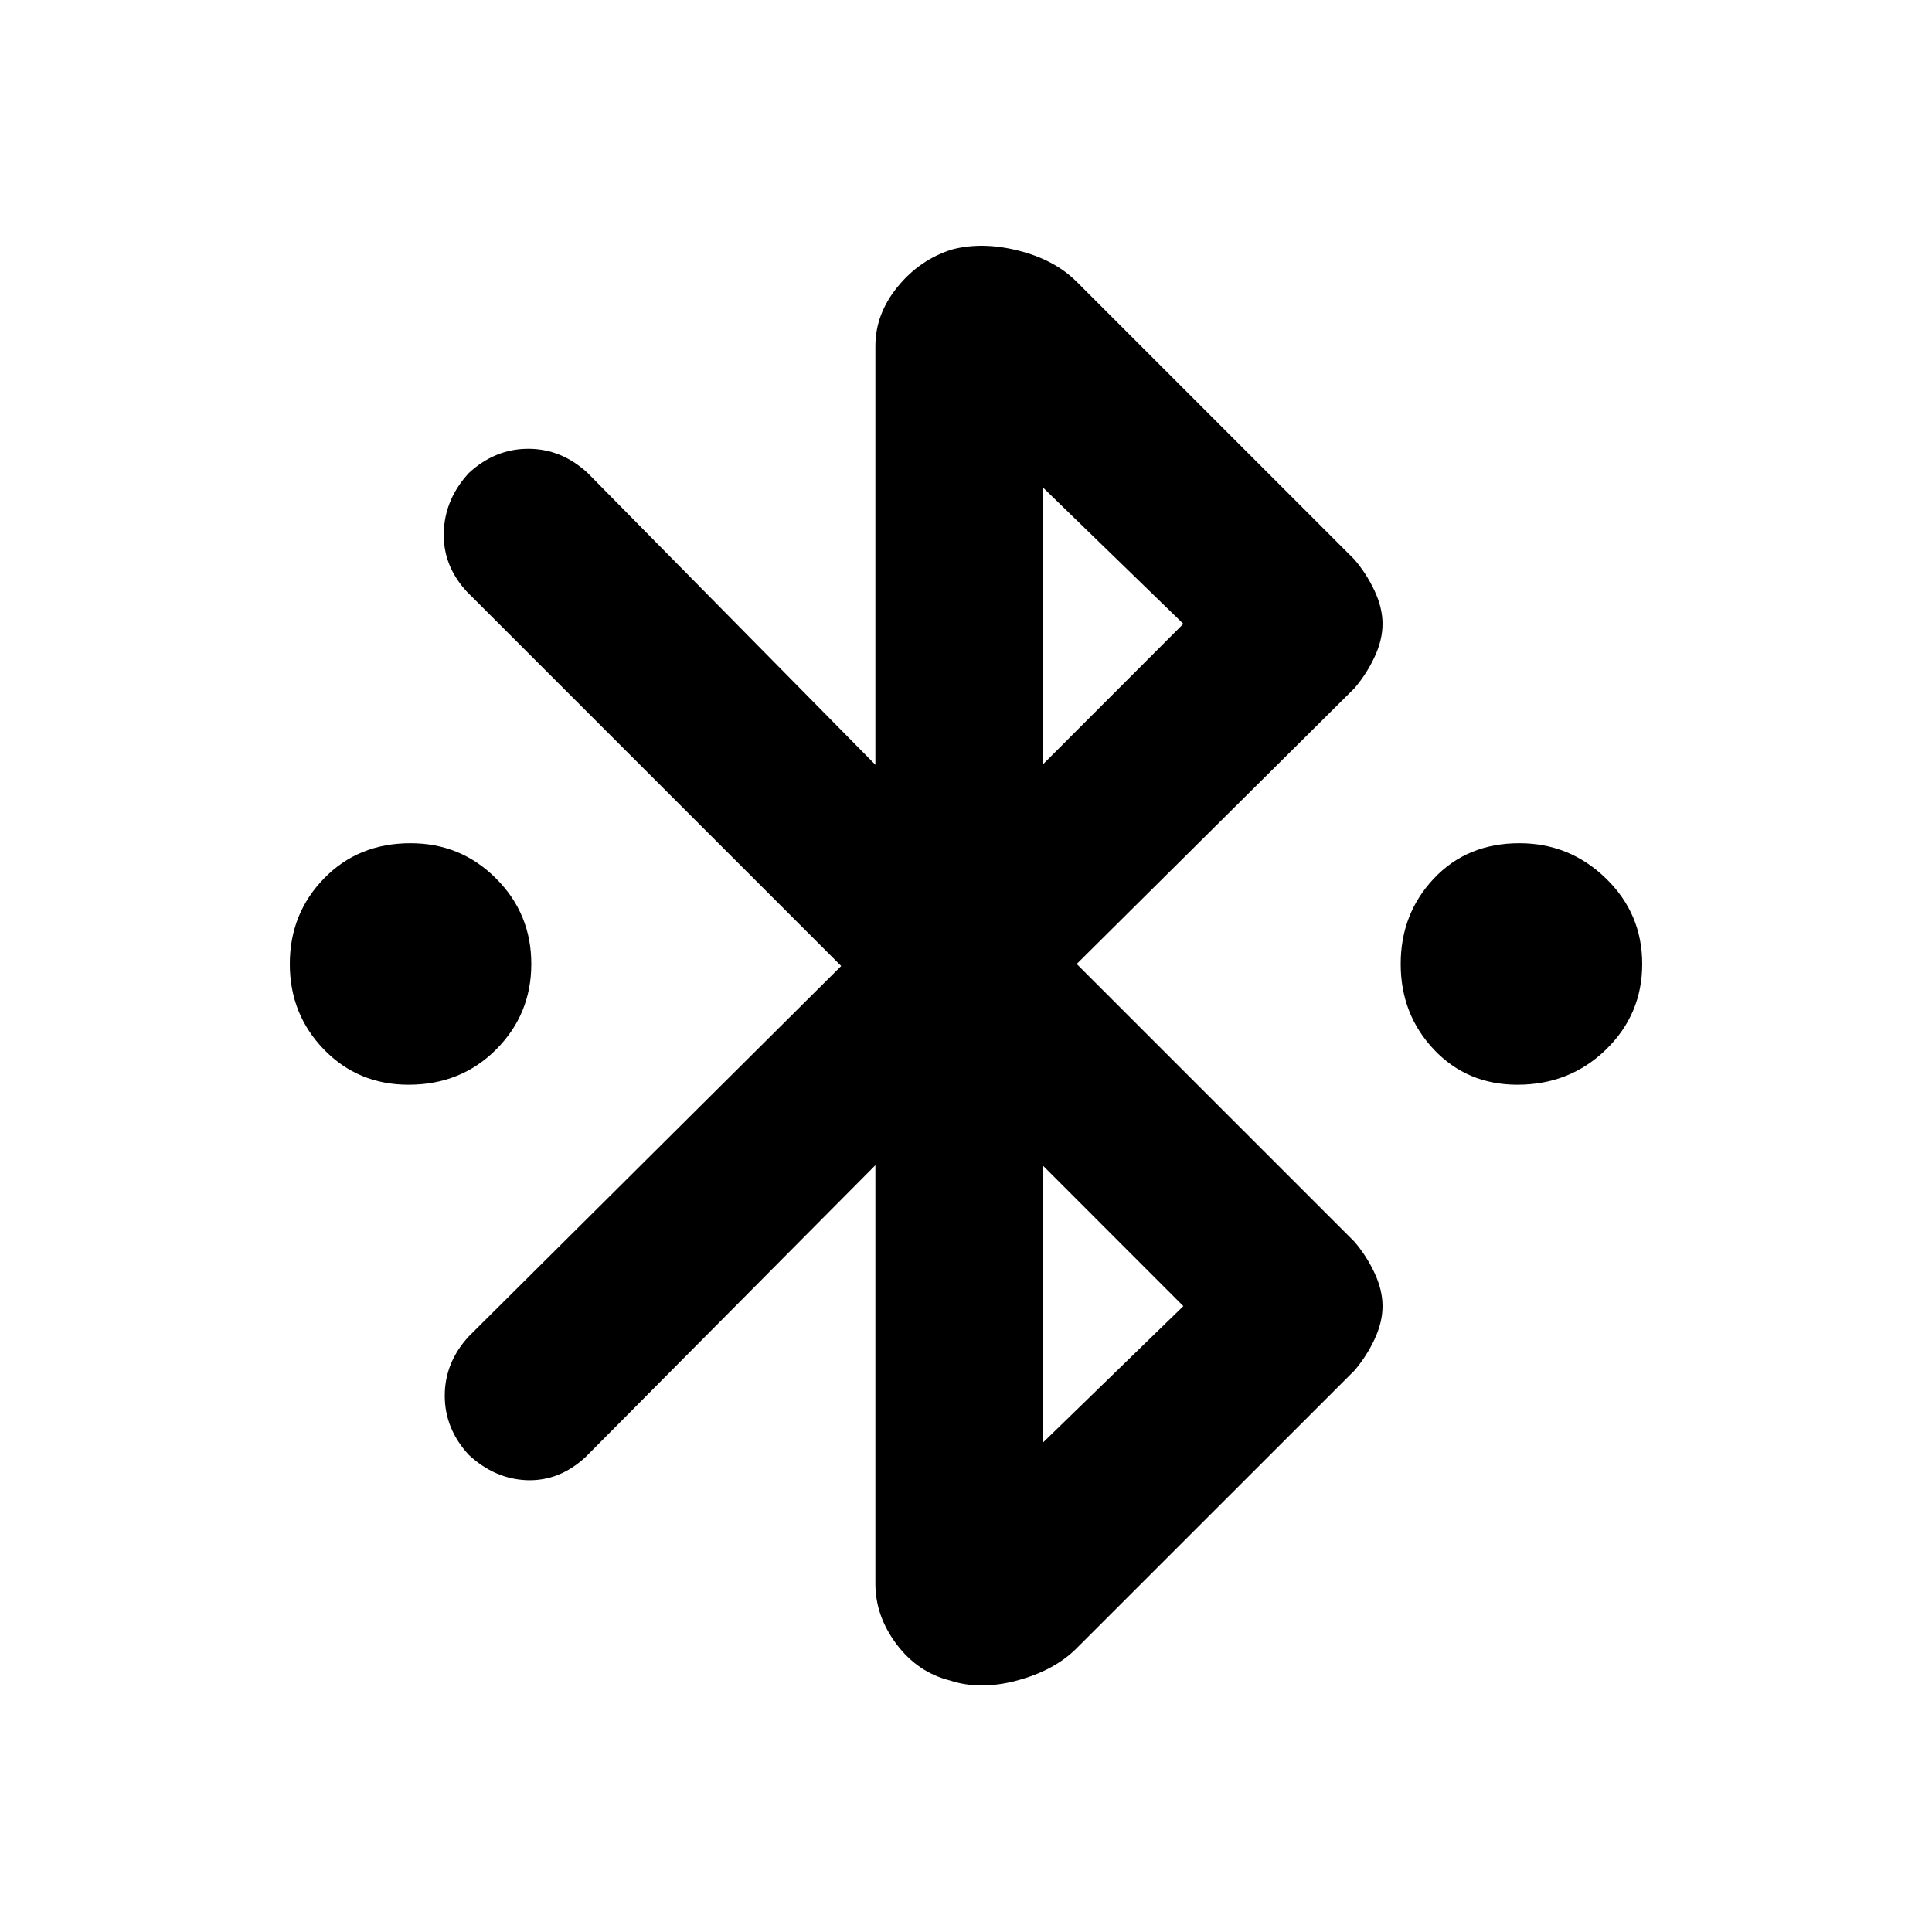 <svg xmlns="http://www.w3.org/2000/svg" height="20" width="20"><path d="M4.229 11.229Q3.708 11.229 3.354 10.865Q3 10.5 3 9.979Q3 9.458 3.354 9.094Q3.708 8.729 4.25 8.729Q4.771 8.729 5.135 9.094Q5.5 9.458 5.5 9.979Q5.5 10.5 5.135 10.865Q4.771 11.229 4.229 11.229ZM15.708 11.229Q15.188 11.229 14.844 10.865Q14.5 10.5 14.5 9.979Q14.5 9.458 14.844 9.094Q15.188 8.729 15.729 8.729Q16.25 8.729 16.625 9.094Q17 9.458 17 9.979Q17 10.5 16.625 10.865Q16.25 11.229 15.708 11.229ZM9.833 17.396Q9.5 17.312 9.281 17.021Q9.062 16.729 9.062 16.396V12.062L6.062 15.083Q5.792 15.333 5.458 15.323Q5.125 15.312 4.854 15.062Q4.604 14.792 4.604 14.448Q4.604 14.104 4.854 13.833L8.708 10L4.833 6.125Q4.583 5.854 4.594 5.51Q4.604 5.167 4.854 4.896Q5.125 4.646 5.469 4.646Q5.812 4.646 6.083 4.896L9.062 7.917V3.583Q9.062 3.25 9.292 2.969Q9.521 2.688 9.854 2.583Q10.167 2.5 10.542 2.594Q10.917 2.688 11.146 2.917L14.021 5.792Q14.146 5.938 14.229 6.115Q14.312 6.292 14.312 6.458Q14.312 6.625 14.229 6.802Q14.146 6.979 14.021 7.125L11.146 9.979L14.021 12.854Q14.146 13 14.229 13.177Q14.312 13.354 14.312 13.521Q14.312 13.688 14.229 13.865Q14.146 14.042 14.021 14.188L11.146 17.062Q10.917 17.292 10.531 17.396Q10.146 17.5 9.833 17.396ZM10.792 7.917 12.25 6.458 10.792 5.042ZM10.792 14.938 12.25 13.521 10.792 12.062Z"/></svg>
